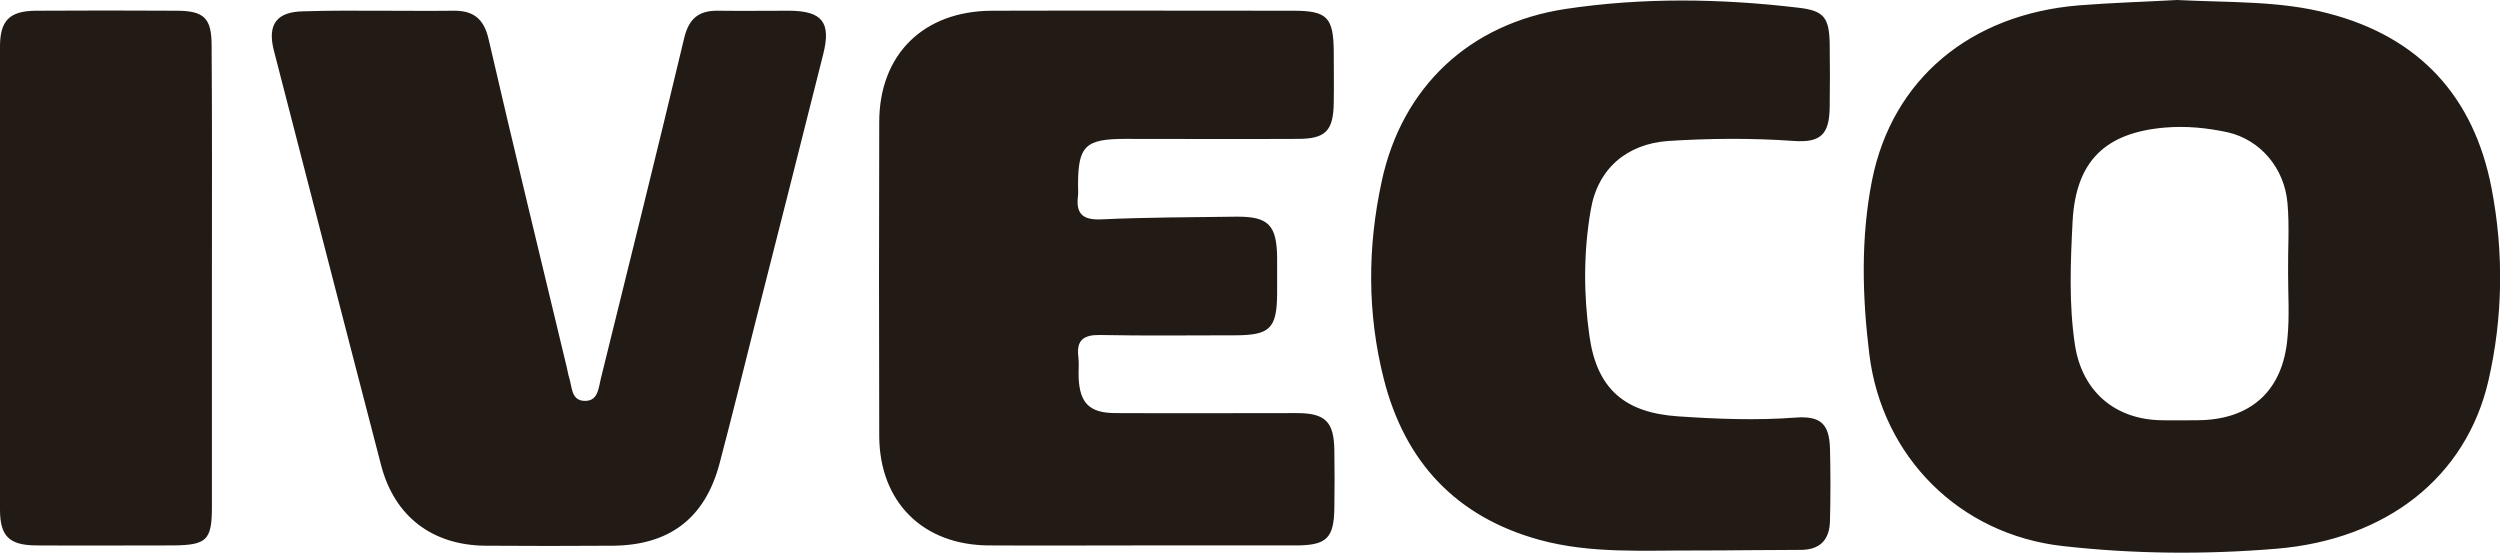 <svg xmlns="http://www.w3.org/2000/svg" viewBox="0 0 838.8 185.5"><path fill="#211a15" d="M730.4 0c17.6.9 34.6.2 50.8 4.5 30.5 7.9 48.9 27.9 54.8 58.8 4.1 21.5 3.8 43.2-1.1 64.5-7.5 32.3-34.1 53.2-71 56.3-24 2-48 1.8-71.9-.9-34.5-3.9-60.5-29.8-64.8-64.3-2.4-19.5-2.9-39.1.9-58.4 6.8-34 33-55.7 69.4-58.7C708.7.9 720 .6 730.4 0zm37.3 91.5s-.1 0 0 0c-.1-7.8.5-15.6-.2-23.3-1-11.9-9.2-21.3-20-23.8-6.9-1.5-14-2.2-21.1-1.6-20.1 1.7-29.9 11.3-31 31.4-.7 13.8-1.3 27.8.8 41.6 2.4 15.5 13.4 25 29.1 25.2 4 .1 8 0 12 0 17.8-.1 28.7-9.8 30.2-27.7.7-7.1.2-14.5.2-21.8zm-385 91.5c-17 0-33.9.1-50.9 0-22.2-.1-36.7-14.6-36.8-36.7-.1-35.1-.1-70.2 0-105.3 0-22.7 14.8-37.3 37.8-37.4 33.7-.1 67.4 0 101.1 0 11.4 0 13.5 2.2 13.6 13.7 0 5.7.1 11.3 0 17-.1 9.6-2.7 12.3-12.1 12.3-19.3.1-38.6 0-57.9 0-13.4 0-15.8 2.4-15.8 15.5 0 1.2.1 2.4 0 3.5-.8 6.1 1.5 8.3 7.9 8 15.1-.7 30.1-.7 45.2-.9 10.8-.1 13.6 2.8 13.7 13.9v12c-.1 11.6-2.4 13.9-14.2 13.9-15.1 0-30.2.2-45.2-.1-5.4-.1-8 1.6-7.3 7.3.3 2.3 0 4.7.1 7.1.4 8.5 3.7 11.8 12.4 11.8 20.3.1 40.5 0 60.8 0 9.6 0 12.5 2.9 12.6 12.6.1 6.4.1 12.7 0 19.1-.1 10.1-2.5 12.6-12.4 12.7h-52.6zM127.4 3.6c8.2 0 16.5.1 24.7 0 6.5-.1 10.2 2.5 11.8 9.4 8.5 36.9 17.5 73.6 26.3 110.4.3 1.1.4 2.3.8 3.4 1 3.2.6 7.9 5.6 7.7 4.1-.2 4.2-4.3 5-7.5 9.4-38.1 18.9-76.2 28-114.4 1.6-6.5 5-9.1 11.3-9 8 .1 16 0 24 0 11 .1 14 3.9 11.3 14.6-7.6 30.3-15.3 60.6-23 90.9-3.9 15.5-7.7 31-11.8 46.5-4.9 18.4-16.9 27.4-36 27.5-14.1.1-28.3.1-42.4 0-17.8-.1-30.6-9.7-35.1-26.9-12.1-46.4-24-92.8-36-139.2-2.3-8.9 1-13.1 10-13.2 8.5-.3 17-.2 25.5-.2zm442.3 181.1c-17.8-.1-35.9 1.2-53.3-3.6-27.8-7.7-45-26-52.1-53.9-5.6-22.1-5.5-44.3-.7-66.4C470.4 29.2 493 7.9 525.3 3c26-3.9 52.1-3.5 78.2-.4 8.5 1 10.2 3.3 10.4 12 .1 7.1.1 14.1 0 21.2-.1 9.2-2.9 12.1-11.9 11.5-14.1-1-28.2-.9-42.3 0-13.9 1-23.7 9.3-26 23.3-2.4 14-2.4 28.2-.4 42.2 2.5 17.7 11.8 25.7 29.8 26.9 13.2.9 26.3 1.4 39.5.4 8.4-.6 11.2 2.3 11.4 10.5.2 8 .2 16 0 24-.1 6.5-3.3 10-10.2 9.9-11.5 0-22.8.2-34.1.2zM71.1 94.4V170c0 11.3-1.7 12.9-13.2 13-15.3 0-30.6.1-45.9 0-8.9-.1-12-3.1-12-12V15.6c0-8.7 3.2-11.9 11.9-12 15.8-.1 31.6-.1 47.3 0C68.5 3.6 71 6.1 71 15.3c.2 26.4.1 52.8.1 79.1z"/></svg>